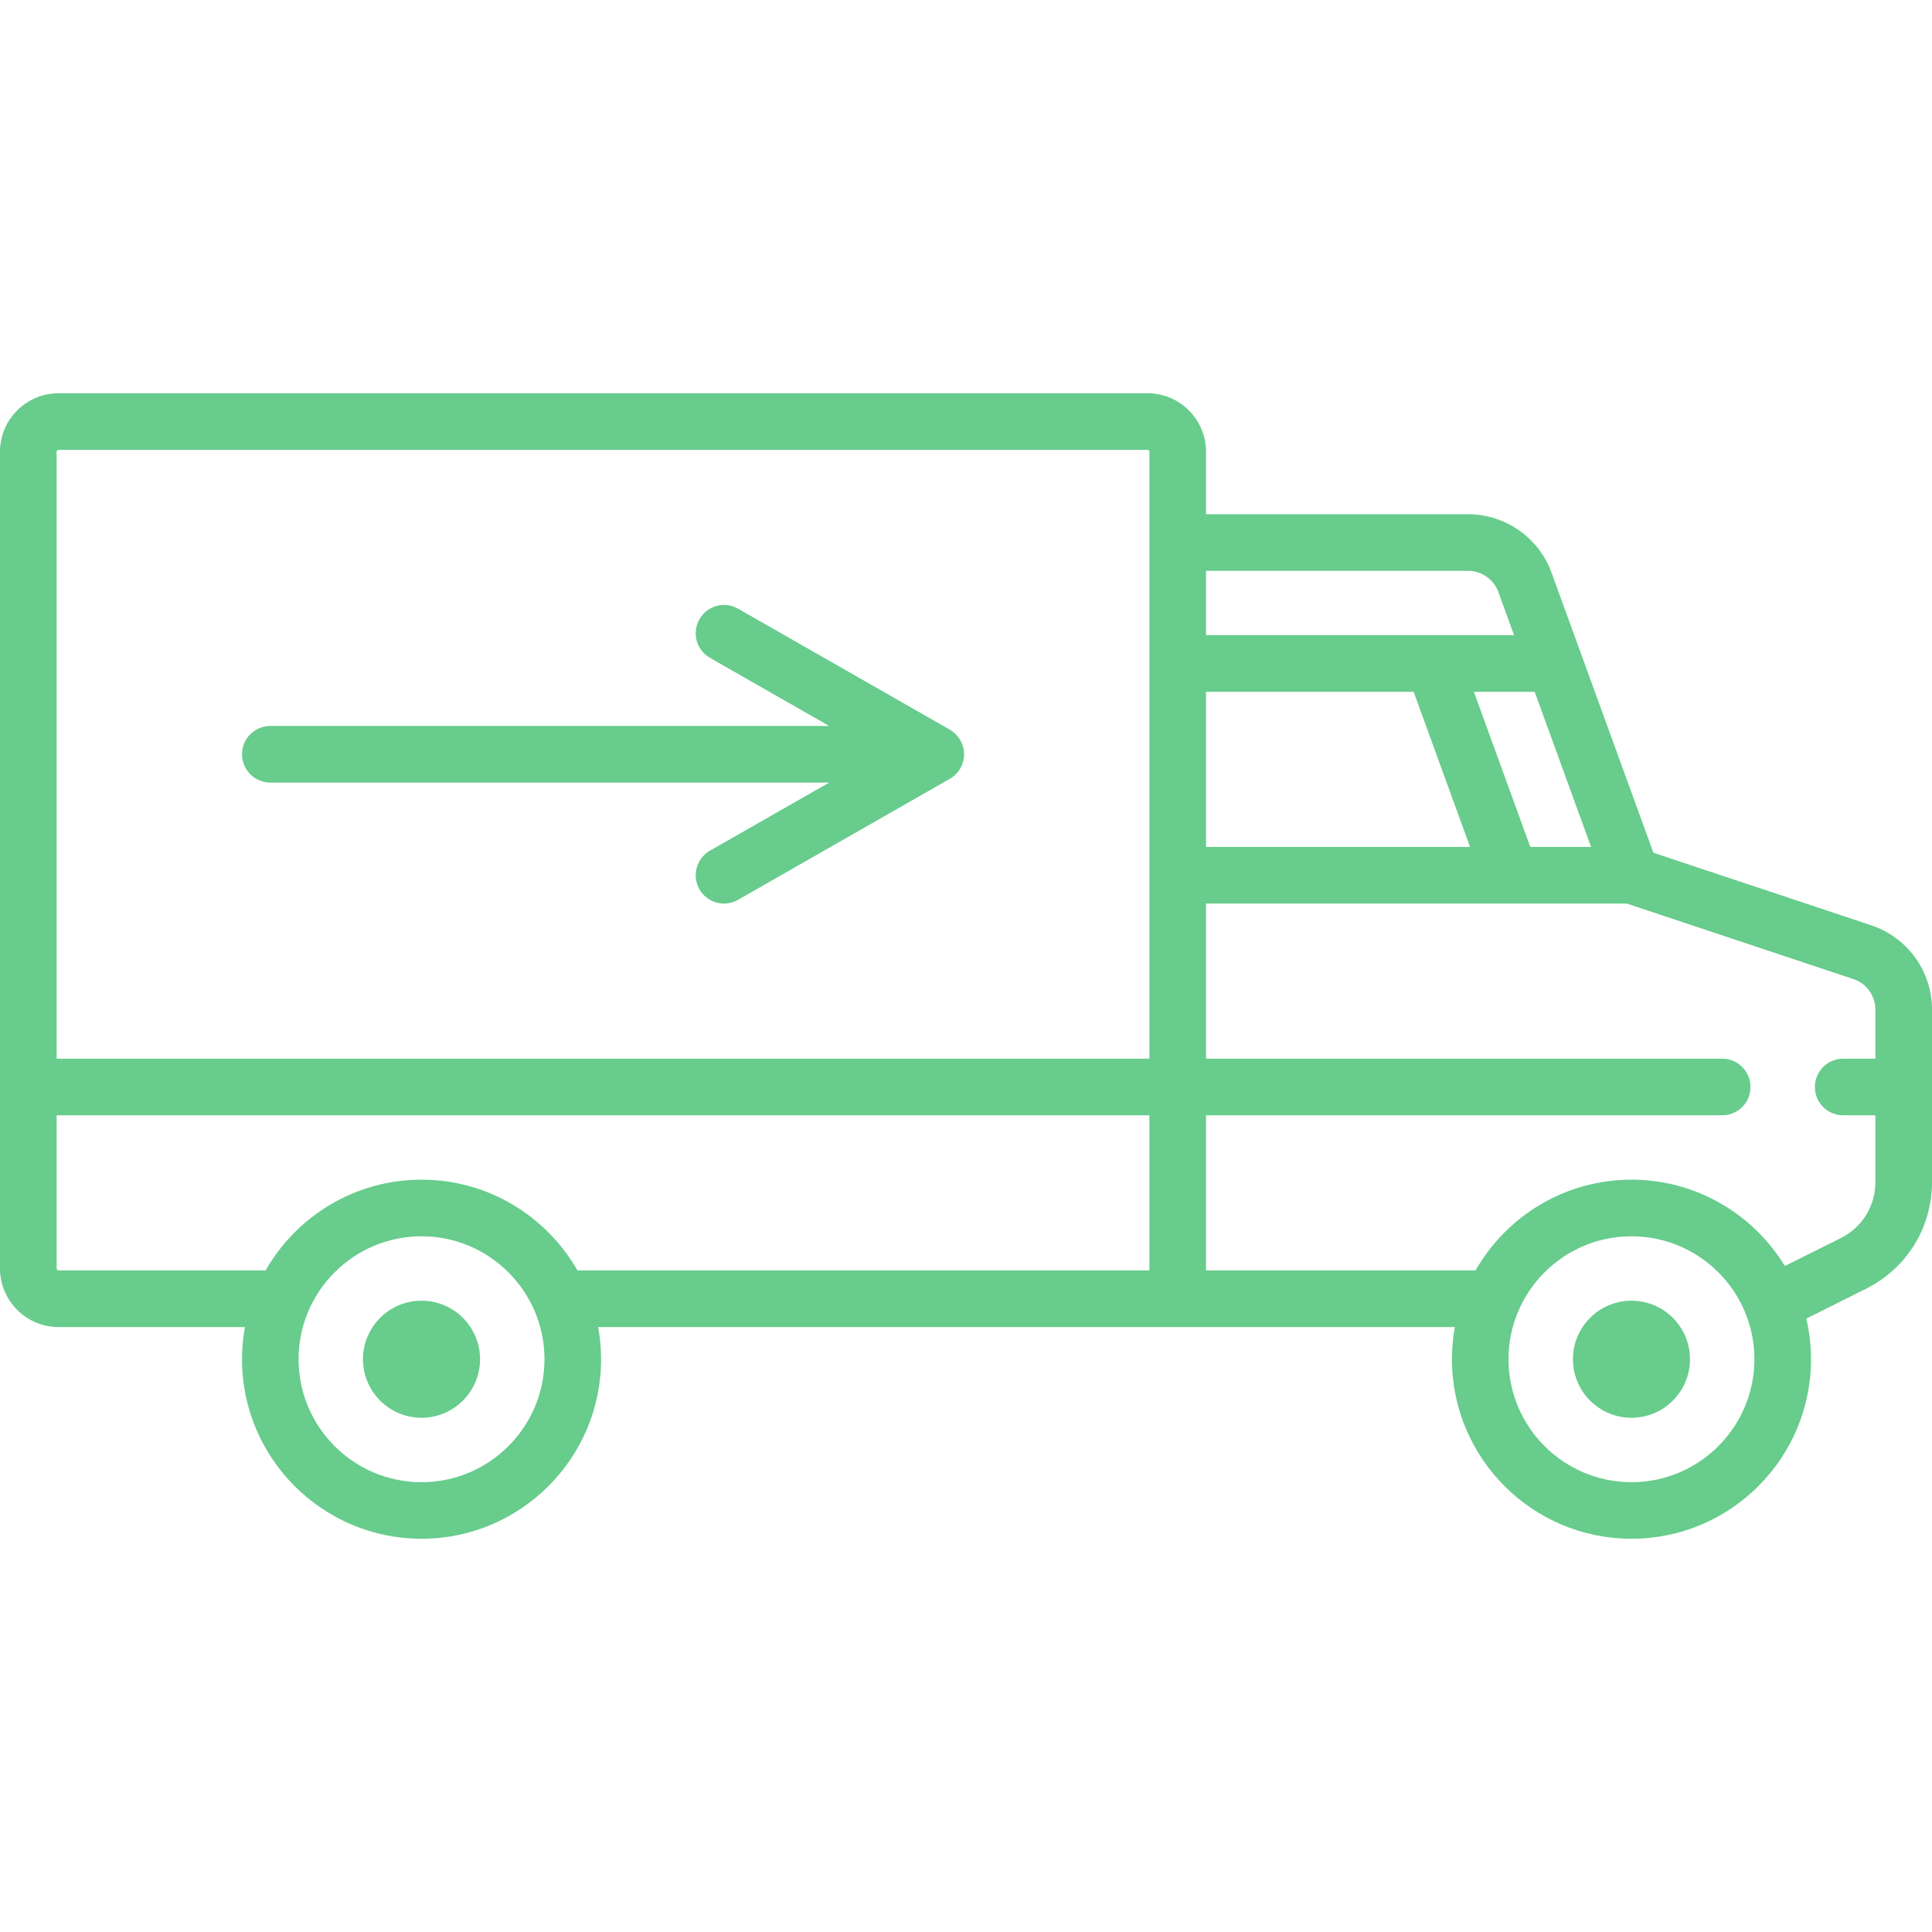 <svg width="50" height="50" viewBox="0 0 50 50" fill="none" xmlns="http://www.w3.org/2000/svg">
<path d="M10.909 33.662C10.073 33.662 9.394 34.341 9.394 35.177C9.394 36.012 10.073 36.692 10.909 36.692C11.745 36.692 12.424 36.012 12.424 35.177C12.424 34.341 11.745 33.662 10.909 33.662Z" fill="#67CC8C"/>
<path d="M42.222 33.662C41.387 33.662 40.707 34.341 40.707 35.177C40.707 36.012 41.387 36.692 42.222 36.692C43.058 36.692 43.737 36.012 43.737 35.177C43.737 34.341 43.058 33.662 42.222 33.662Z" fill="#67CC8C"/>
<path d="M48.429 23.948L42.79 22.069L40.154 14.821C39.825 13.916 38.957 13.308 37.994 13.308H31.212V11.692C31.212 10.856 30.532 10.177 29.697 10.177H1.515C0.68 10.177 0 10.857 0 11.692V32.828C0 33.664 0.68 34.344 1.515 34.344H6.339C6.29 34.614 6.263 34.892 6.263 35.177C6.263 37.739 8.347 39.823 10.909 39.823C13.471 39.823 15.556 37.739 15.556 35.177C15.556 34.892 15.529 34.614 15.479 34.344H37.652C37.603 34.614 37.576 34.892 37.576 35.177C37.576 37.739 39.66 39.823 42.222 39.823C44.785 39.823 46.869 37.739 46.869 35.177C46.869 34.815 46.826 34.463 46.747 34.125L48.297 33.35C49.347 32.825 50 31.769 50 30.594V26.128C50 25.138 49.369 24.262 48.429 23.948ZM1.465 11.692C1.465 11.664 1.487 11.642 1.515 11.642H29.697C29.725 11.642 29.747 11.664 29.747 11.692V27.399H1.465V11.692ZM10.909 38.359C9.155 38.359 7.727 36.931 7.727 35.177C7.727 33.422 9.155 31.995 10.909 31.995C12.664 31.995 14.091 33.422 14.091 35.177C14.091 36.931 12.664 38.359 10.909 38.359ZM29.747 32.879H14.945C14.144 31.477 12.636 30.53 10.909 30.53C9.183 30.53 7.674 31.477 6.873 32.879H1.515C1.487 32.879 1.465 32.856 1.465 32.828V28.864H29.747V32.879ZM39.717 17.904L41.177 21.919H39.604L38.144 17.904H39.717ZM31.212 14.773H37.994C38.343 14.773 38.658 14.993 38.777 15.321L39.184 16.439H31.212V14.773ZM31.212 17.904H36.585L38.045 21.919H31.212V17.904ZM42.222 38.359C40.468 38.359 39.04 36.931 39.04 35.177C39.04 33.422 40.468 31.995 42.222 31.995C43.977 31.995 45.404 33.422 45.404 35.177C45.404 36.931 43.977 38.359 42.222 38.359ZM48.535 27.399H47.702C47.297 27.399 46.969 27.727 46.969 28.131C46.969 28.536 47.297 28.864 47.702 28.864H48.535V30.594C48.535 31.21 48.193 31.764 47.642 32.04L46.192 32.764C45.376 31.426 43.902 30.53 42.222 30.53C40.496 30.53 38.987 31.477 38.186 32.879H31.212V28.864H44.571C44.975 28.864 45.303 28.536 45.303 28.131C45.303 27.727 44.975 27.399 44.571 27.399H31.212V23.384H42.103L47.965 25.338C48.306 25.452 48.535 25.769 48.535 26.128V27.399Z" fill="#67CC8C"/>
<path d="M24.581 18.884L19.101 15.753C18.75 15.552 18.302 15.674 18.102 16.025C17.901 16.377 18.023 16.824 18.374 17.025L21.459 18.788H6.995C6.591 18.788 6.263 19.116 6.263 19.52C6.263 19.925 6.591 20.253 6.995 20.253H21.459L18.374 22.015C18.023 22.216 17.901 22.663 18.102 23.015C18.237 23.251 18.484 23.384 18.738 23.384C18.861 23.384 18.986 23.353 19.101 23.287L24.581 20.156C24.809 20.026 24.95 19.783 24.95 19.52C24.95 19.257 24.809 19.015 24.581 18.884Z" fill="#67CC8C"/>
</svg>
